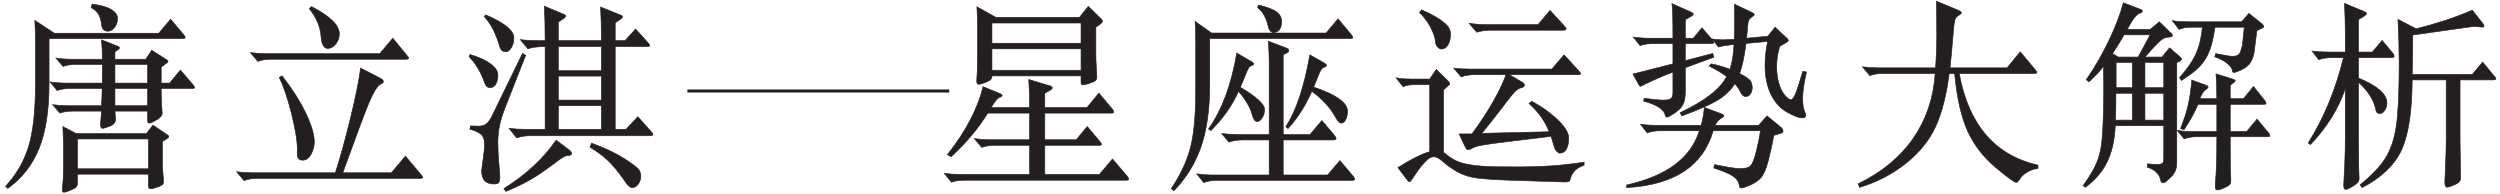 <svg xmlns="http://www.w3.org/2000/svg" width="412" height="32" viewBox="0 0 412 32">
  <g fill="none" fill-rule="evenodd">
    <path fill="#231F20" stroke="#231F20" stroke-width=".1" d="M164.131,2.867 L177.892,2.867 L179.344,1.052 L181.456,3.098 C181.61,3.252 181.687,3.384 181.687,3.494 C181.687,3.604 181.588,3.747 181.39,3.923 L180.598,4.484 L180.598,8.84 C180.598,9.566 180.62,10.259 180.664,10.919 L180.763,12.635 C180.763,12.943 180.681,13.163 180.516,13.295 C180.35,13.427 180.015,13.575 179.509,13.741 C179.003,13.906 178.651,13.988 178.453,13.988 C178.255,13.988 178.156,13.856 178.156,13.592 L178.156,12.503 L163.471,12.503 C163.515,12.921 163.218,13.256 162.58,13.509 C161.942,13.763 161.513,13.889 161.293,13.889 C161.073,13.889 160.963,13.702 160.963,13.328 L161.062,11.579 C161.084,10.919 161.095,9.863 161.095,8.411 L161.095,4.187 C161.095,3.439 161.062,2.416 160.996,1.118 L164.131,2.867 Z M178.156,7.124 L178.156,3.791 L163.471,3.791 L163.471,7.124 L178.156,7.124 Z M178.156,11.579 L178.156,8.048 L163.471,8.048 L163.471,11.579 L178.156,11.579 Z M162.778,18.641 C161.216,21.171 159.203,23.569 156.739,25.835 L156.145,25.472 C159.137,21.71 161.095,17.981 162.019,14.285 L164.824,15.44 C165.044,15.528 165.154,15.627 165.154,15.737 C165.154,15.847 165,15.957 164.692,16.067 C164.384,16.177 163.933,16.727 163.339,17.717 L169.675,17.717 C169.675,16.199 169.631,14.659 169.543,13.097 L173.041,14.153 C173.283,14.219 173.404,14.323 173.404,14.466 C173.404,14.61 173.283,14.747 173.041,14.879 L172.183,15.374 L172.183,17.717 L179.146,17.717 L181.093,15.341 L183.37,18.047 C183.48,18.223 183.535,18.366 183.535,18.476 C183.535,18.586 183.403,18.641 183.139,18.641 L172.183,18.641 L172.183,23.03 L177.364,23.03 L179.179,20.852 L181.291,23.36 C181.445,23.536 181.522,23.679 181.522,23.789 C181.522,23.899 181.368,23.954 181.06,23.954 L172.183,23.954 L172.183,28.739 L181.192,28.739 L183.337,26.198 L185.812,29.102 C185.944,29.278 186.01,29.421 186.01,29.531 C186.01,29.641 185.856,29.696 185.548,29.696 L159.082,29.696 C158.136,29.696 157.377,29.806 156.805,30.026 L155.617,28.574 C156.453,28.684 157.366,28.739 158.356,28.739 L169.675,28.739 L169.675,23.954 L164.032,23.954 C163.108,23.954 162.36,24.064 161.788,24.284 L160.567,22.832 C161.403,22.964 162.316,23.03 163.306,23.03 L169.675,23.03 L169.675,18.641 L162.778,18.641 Z M207.414,0.821 C208.91,1.195 209.916,1.591 210.434,2.009 C210.951,2.427 211.209,2.927 211.209,3.51 C211.209,4.094 211.094,4.544 210.863,4.864 C210.631,5.183 210.302,5.342 209.873,5.342 C209.443,5.342 209.152,5.012 208.998,4.352 C208.69,2.944 208.107,1.91 207.249,1.25 L207.414,0.821 Z M199.659,5.441 L218.535,5.441 L220.515,3.098 L222.594,5.606 C222.836,5.87 222.957,6.062 222.957,6.184 C222.957,6.305 222.759,6.365 222.363,6.365 L199.362,6.365 L199.362,13.922 C199.362,18.014 198.884,21.435 197.927,24.185 C196.969,26.935 195.479,29.355 193.455,31.445 L193.026,31.082 C194.456,28.97 195.484,26.814 196.112,24.614 C196.739,22.414 197.052,19.103 197.052,14.681 L197.052,7.025 C197.052,5.881 197.019,4.715 196.953,3.527 L199.659,5.441 Z M211.473,23.063 L211.473,28.838 L218.799,28.838 L220.812,26.462 L222.99,29.036 C223.166,29.256 223.254,29.426 223.254,29.547 C223.254,29.669 223.089,29.729 222.759,29.729 L200.616,29.729 C199.692,29.729 198.944,29.85 198.372,30.092 L197.217,28.64 C198.053,28.772 198.966,28.838 199.956,28.838 L209.163,28.838 L209.163,23.063 L204.774,23.063 C203.872,23.063 203.124,23.184 202.53,23.426 L201.342,22.007 C202.178,22.117 203.091,22.172 204.081,22.172 L209.163,22.172 L209.163,10.424 C209.163,9.17 209.119,7.96 209.031,6.794 L211.902,7.883 C212.232,7.993 212.397,8.136 212.397,8.312 C212.397,8.488 212.243,8.653 211.935,8.807 L211.473,9.005 L211.473,22.172 L215.895,22.172 L217.842,19.862 L219.888,22.271 C220.086,22.535 220.185,22.733 220.185,22.865 C220.185,22.997 219.998,23.063 219.624,23.063 L211.473,23.063 Z M204.114,15.044 C203.08,17.354 201.562,19.51 199.56,21.512 L199.164,21.248 C201.386,18.124 202.937,13.955 203.817,8.741 L206.193,10.127 C206.479,10.281 206.622,10.413 206.622,10.523 C206.622,10.633 206.507,10.726 206.275,10.803 C206.044,10.881 205.874,11.012 205.764,11.2 C205.654,11.387 205.467,11.81 205.203,12.47 L204.411,14.384 C207.073,15.968 208.404,17.189 208.404,18.047 C208.404,18.531 208.278,18.982 208.024,19.4 C207.771,19.818 207.486,20.027 207.167,20.027 C206.847,20.027 206.589,19.686 206.391,19.004 C206.105,17.816 205.346,16.496 204.114,15.044 Z M216.489,14.351 C220.207,15.605 222.066,16.925 222.066,18.311 C222.066,18.861 221.967,19.328 221.769,19.713 C221.571,20.099 221.335,20.291 221.06,20.291 C220.784,20.291 220.493,20.016 220.185,19.466 C219.261,17.772 217.93,16.298 216.192,15.044 C215.136,17.442 213.827,19.488 212.265,21.182 L211.902,20.885 C213.618,18.245 214.938,14.296 215.862,9.038 L218.139,10.325 C218.447,10.501 218.601,10.655 218.601,10.787 C218.601,10.919 218.453,11.023 218.155,11.101 C217.858,11.178 217.556,11.645 217.248,12.503 L216.489,14.351 Z M230.369,27.617 C232.657,26.187 234.406,25.318 235.616,25.01 L235.616,13.955 L233.504,13.955 C232.888,13.955 232.421,13.977 232.101,14.021 C231.782,14.065 231.502,14.164 231.26,14.318 L230.072,12.833 C230.6,12.921 231.073,12.976 231.491,12.998 C231.909,13.02 232.349,13.031 232.811,13.031 L235.616,13.031 L236.705,11.447 L238.553,13.262 C238.795,13.504 238.916,13.674 238.916,13.774 C238.916,13.873 238.806,14.01 238.586,14.186 L237.893,14.813 L237.893,25.109 C237.981,25.175 238.085,25.252 238.207,25.34 C238.327,25.428 238.454,25.527 238.586,25.637 C239.4,26.319 240.445,26.792 241.721,27.056 C242.997,27.32 244.713,27.463 246.869,27.485 C248.277,27.507 249.558,27.513 250.714,27.502 C251.869,27.49 252.99,27.463 254.079,27.419 C255.169,27.375 256.274,27.298 257.396,27.188 C258.518,27.078 259.739,26.924 261.059,26.726 L261.059,27.221 C260.245,27.507 259.668,27.886 259.327,28.36 C258.985,28.833 258.793,29.256 258.749,29.63 C258.705,29.784 258.628,29.883 258.518,29.927 C258.408,29.971 258.199,29.993 257.891,29.993 C256.571,29.949 255.372,29.911 254.294,29.878 C253.216,29.844 252.215,29.812 251.291,29.779 C250.367,29.745 249.504,29.718 248.701,29.696 C247.897,29.674 247.122,29.641 246.374,29.597 C245.318,29.531 244.405,29.454 243.635,29.366 C242.865,29.278 242.161,29.124 241.523,28.904 C240.885,28.684 240.247,28.376 239.609,27.98 C238.971,27.584 238.256,27.045 237.464,26.363 C237.024,25.989 236.606,25.813 236.21,25.835 C235.814,25.857 235.396,26.099 234.956,26.561 C234.45,27.089 234.038,27.578 233.719,28.029 C233.399,28.481 233.053,28.992 232.679,29.564 C232.525,29.806 232.404,29.932 232.316,29.944 C232.228,29.955 232.107,29.872 231.953,29.696 L230.369,27.617 Z M258.518,22.634 C258.518,24.372 258.012,25.241 257,25.241 C256.912,25.241 256.764,25.142 256.555,24.944 C256.345,24.746 256.186,24.427 256.076,23.987 C255.988,23.723 255.911,23.465 255.845,23.212 C255.779,22.958 255.702,22.711 255.614,22.469 L248.552,23.327 C247.43,23.459 246.523,23.574 245.829,23.674 C245.136,23.773 244.576,23.86 244.147,23.938 C243.717,24.015 243.371,24.102 243.107,24.201 C242.843,24.301 242.601,24.416 242.381,24.548 C241.963,24.746 241.677,24.669 241.523,24.317 L240.467,22.073 L242.579,22.073 C243.327,21.061 244.014,20.071 244.642,19.103 C245.269,18.135 245.818,17.222 246.292,16.364 C246.765,15.506 247.16,14.731 247.48,14.037 C247.799,13.344 248.035,12.767 248.189,12.305 L243.041,12.305 C242.711,12.305 242.337,12.332 241.919,12.387 C241.501,12.443 241.127,12.536 240.797,12.668 L239.576,11.216 C240.082,11.282 240.544,11.326 240.962,11.348 C241.38,11.37 241.831,11.381 242.315,11.381 L255.746,11.381 L257.759,9.038 L260.234,11.744 C260.454,11.986 260.542,12.14 260.498,12.206 C260.454,12.272 260.278,12.305 259.97,12.305 L248.75,12.305 L250.862,13.559 C251.148,13.735 251.269,13.911 251.225,14.087 C251.181,14.263 251.016,14.384 250.73,14.45 C250.554,14.494 250.394,14.554 250.251,14.632 C250.108,14.709 249.955,14.824 249.79,14.978 C249.624,15.132 249.432,15.341 249.212,15.605 C248.992,15.869 248.717,16.21 248.387,16.628 C248.145,16.958 247.843,17.359 247.48,17.832 C247.116,18.306 246.737,18.789 246.341,19.285 C245.945,19.78 245.56,20.269 245.186,20.753 C244.812,21.237 244.482,21.644 244.196,21.974 L255.317,21.71 C254.943,20.808 254.487,19.978 253.947,19.218 C253.408,18.459 252.754,17.739 251.984,17.057 L252.413,16.694 C253.513,17.288 254.448,17.882 255.218,18.476 C255.988,19.07 256.62,19.631 257.115,20.159 C257.611,20.687 257.968,21.165 258.188,21.595 C258.408,22.024 258.518,22.37 258.518,22.634 Z M253.469,4.055 L255.449,1.712 L257.858,4.352 C258.254,4.77 258.166,4.979 257.594,4.979 L245.615,4.979 C245.285,4.979 244.911,5.006 244.493,5.061 C244.075,5.117 243.701,5.199 243.371,5.309 L242.117,3.857 C242.645,3.923 243.112,3.972 243.519,4.005 C243.927,4.039 244.372,4.055 244.856,4.055 L253.469,4.055 Z M239.048,5.573 C239.048,6.343 238.905,6.953 238.619,7.404 C238.333,7.856 237.97,8.081 237.53,8.081 C237.332,8.081 237.129,7.966 236.919,7.734 C236.71,7.503 236.595,7.245 236.573,6.959 C236.551,6.585 236.463,6.178 236.309,5.738 C236.155,5.298 235.957,4.853 235.715,4.402 C235.473,3.95 235.198,3.527 234.89,3.131 C234.582,2.735 234.263,2.383 233.933,2.075 L234.263,1.613 C235.231,2.031 236.023,2.427 236.639,2.801 C237.255,3.175 237.744,3.521 238.107,3.841 C238.471,4.16 238.718,4.462 238.85,4.748 C238.982,5.034 239.048,5.309 239.048,5.573 Z M275.698,7.19 L272.497,7.19 C271.529,7.19 270.792,7.3 270.286,7.52 L269.164,6.101 C269.978,6.233 270.869,6.299 271.837,6.299 L275.698,6.299 C275.698,2.999 275.643,1.096 275.533,0.59 L278.635,1.976 C278.921,2.108 279.064,2.223 279.064,2.322 C279.064,2.422 278.921,2.559 278.635,2.735 L277.744,3.23 L277.744,6.299 L279.064,6.299 L280.483,4.583 L282.133,6.497 C282.331,6.739 282.43,6.915 282.43,7.025 C282.43,7.135 282.265,7.19 281.935,7.19 L277.744,7.19 L277.744,9.995 L282.265,8.807 L282.43,9.434 L277.744,11.15 L277.744,14.945 C277.744,15.979 277.612,16.743 277.348,17.238 C277.084,17.734 276.622,18.201 275.962,18.641 C275.302,19.081 274.889,19.301 274.724,19.301 C274.559,19.301 274.455,19.169 274.411,18.905 C274.191,18.003 273.014,17.255 270.88,16.661 L270.946,16.199 C272.442,16.397 273.509,16.496 274.147,16.496 C274.785,16.496 275.203,16.403 275.401,16.215 C275.599,16.028 275.698,15.704 275.698,15.242 L275.698,11.876 C274.158,12.448 272.497,13.174 270.715,14.054 C270.561,14.164 270.44,14.219 270.352,14.219 C270.264,14.219 270.187,14.153 270.121,14.021 L269.098,12.206 L275.698,10.523 L275.698,7.19 Z M285.763,7.322 C284.575,7.454 283.717,7.597 283.189,7.751 L282.199,6.431 C282.771,6.519 283.315,6.563 283.832,6.563 C284.35,6.563 285.004,6.53 285.796,6.464 C285.84,5.122 285.862,4.017 285.862,3.147 C285.862,2.278 285.851,1.459 285.829,0.689 L288.7,2.042 C288.964,2.174 289.096,2.289 289.096,2.389 C289.096,2.488 288.964,2.625 288.7,2.801 C288.436,2.977 288.26,3.175 288.172,3.395 C288.084,3.615 288.018,4.066 287.974,4.748 C287.93,5.43 287.886,5.947 287.842,6.299 L291.34,5.969 L292.528,4.484 L294.442,6.266 C294.618,6.42 294.706,6.552 294.706,6.662 C294.706,6.772 294.607,6.882 294.409,6.992 L293.287,7.652 C292.957,8.774 292.792,9.863 292.792,10.919 C292.792,11.975 292.913,12.915 293.155,13.741 C293.397,14.566 293.727,15.22 294.145,15.704 C294.563,16.188 294.893,16.43 295.135,16.43 C295.377,16.43 295.63,16.111 295.894,15.473 C296.158,14.835 296.565,13.592 297.115,11.744 L297.709,11.876 C297.291,13.658 297.082,15.06 297.082,16.084 C297.082,17.107 297.164,17.805 297.329,18.179 C297.495,18.553 297.577,18.855 297.577,19.087 C297.577,19.318 297.357,19.433 296.917,19.433 C296.477,19.433 295.691,19.125 294.558,18.509 C293.424,17.893 292.528,16.914 291.868,15.572 C291.208,14.23 290.878,12.613 290.878,10.721 C290.878,9.511 291.021,8.213 291.307,6.827 L287.743,7.157 C287.479,9.247 287.127,10.897 286.687,12.107 C287.743,12.657 288.353,13.091 288.519,13.411 C288.683,13.73 288.766,14.076 288.766,14.45 C288.766,14.824 288.673,15.159 288.486,15.457 C288.298,15.754 288.035,15.902 287.693,15.902 C287.352,15.902 287.078,15.677 286.868,15.226 C286.659,14.774 286.335,14.296 285.895,13.79 C285.235,14.868 284.278,15.781 283.024,16.529 C281.77,17.277 279.812,18.135 277.15,19.103 L276.886,18.575 C281.044,16.595 283.596,14.604 284.542,12.602 C283.772,12.03 282.815,11.458 281.671,10.886 L282.001,10.523 C282.947,10.699 283.981,10.996 285.103,11.414 C285.477,10.27 285.697,8.906 285.763,7.322 Z M280.054,21.545 L273.685,21.545 C272.783,21.545 272.046,21.666 271.474,21.908 L270.352,20.489 C271.144,20.599 272.035,20.654 273.025,20.654 L280.351,20.654 C280.593,19.818 280.769,18.839 280.879,17.717 L283.552,18.707 C283.904,18.839 284.08,18.96 284.08,19.07 C284.08,19.18 283.899,19.345 283.536,19.565 C283.172,19.785 282.881,20.148 282.661,20.654 L289.822,20.654 L291.208,19.103 L293.617,21.083 C293.771,21.259 293.848,21.435 293.848,21.611 C293.848,21.787 293.716,21.908 293.452,21.974 L292.33,22.304 C292.088,23.646 291.786,25.021 291.423,26.429 C291.059,27.837 290.653,28.788 290.202,29.284 C289.75,29.779 289.151,30.185 288.403,30.505 C287.655,30.824 287.177,30.983 286.967,30.983 C286.758,30.983 286.643,30.829 286.621,30.521 C286.577,29.993 286.275,29.52 285.714,29.102 C285.152,28.684 284.058,28.211 282.43,27.683 L282.562,27.122 C284.63,27.562 286.043,27.782 286.803,27.782 C287.562,27.782 288.106,27.65 288.436,27.386 C288.766,27.122 289.101,26.303 289.442,24.927 C289.784,23.552 290.009,22.425 290.119,21.545 L282.331,21.545 C280.659,27.353 275.907,30.477 268.075,30.917 L268.075,30.488 C274.675,29.014 278.668,26.033 280.054,21.545 Z M321.225,12.107 C320.785,15.605 320.054,18.492 319.03,20.77 C318.007,23.047 316.38,25.081 314.146,26.875 C311.913,28.668 309.345,30.004 306.441,30.884 L306.243,30.29 C310.159,28.376 313.184,25.874 315.318,22.782 C317.452,19.691 318.651,16.133 318.915,12.107 L310.401,12.107 C309.477,12.107 308.729,12.228 308.157,12.47 L306.936,11.018 C307.772,11.128 308.696,11.183 309.708,11.183 L318.981,11.183 C319.113,9.291 319.179,7.405 319.179,5.524 C319.179,3.642 319.157,1.866 319.113,0.194 L322.677,1.679 C323.051,1.833 323.238,1.97 323.238,2.091 C323.238,2.213 323.09,2.355 322.792,2.521 C322.495,2.686 322.292,2.911 322.182,3.197 C322.072,3.483 321.951,4.506 321.819,6.266 C321.687,8.026 321.533,9.665 321.357,11.183 L330.762,11.183 L332.94,8.543 L335.448,11.546 C335.602,11.7 335.679,11.832 335.679,11.942 C335.679,12.052 335.525,12.107 335.217,12.107 L322.875,12.107 C324.437,20.577 328.771,25.615 335.877,27.221 L335.844,27.782 C335.228,27.826 334.634,28.024 334.062,28.376 C333.49,28.728 333.094,29.096 332.874,29.482 C332.654,29.867 332.456,30.059 332.28,30.059 C331.972,30.059 330.828,29.229 328.848,27.567 C326.868,25.906 325.35,23.938 324.294,21.66 C323.238,19.383 322.512,16.199 322.116,12.107 L321.225,12.107 Z M371.933,5.045 C371.823,5.815 371.74,6.469 371.685,7.008 C371.63,7.548 371.559,8.103 371.471,8.675 C371.317,9.511 371.031,10.165 370.613,10.639 C370.195,11.112 369.48,11.524 368.468,11.876 C368.248,11.942 368.099,11.959 368.022,11.925 C367.945,11.892 367.896,11.766 367.874,11.546 C367.83,11.238 367.561,10.875 367.065,10.457 C366.57,10.039 365.883,9.676 365.003,9.368 L365.135,8.84 C366.037,9.016 366.752,9.142 367.28,9.22 C367.808,9.297 368.22,9.291 368.517,9.203 C368.815,9.115 369.023,8.95 369.144,8.708 C369.265,8.466 369.381,8.125 369.491,7.685 C369.535,7.509 369.579,7.185 369.623,6.712 C369.667,6.238 369.744,5.496 369.854,4.484 L365.036,4.484 C364.86,5.65 364.651,6.656 364.409,7.503 C364.167,8.351 363.837,9.104 363.419,9.764 C363.001,10.424 362.479,11.023 361.851,11.562 C361.224,12.102 360.438,12.668 359.492,13.262 L359.195,12.8 C359.811,12.096 360.339,11.431 360.779,10.803 C361.219,10.176 361.587,9.539 361.884,8.889 C362.182,8.24 362.412,7.559 362.577,6.843 C362.743,6.128 362.869,5.342 362.957,4.484 L361.307,4.484 C360.801,4.484 360.389,4.511 360.069,4.566 C359.75,4.622 359.437,4.715 359.129,4.847 L357.974,3.395 C358.48,3.483 358.936,3.538 359.343,3.56 C359.751,3.582 360.185,3.593 360.647,3.593 L369.425,3.593 L370.613,2.207 L372.758,3.923 C373.154,4.253 373.154,4.495 372.758,4.649 L371.933,5.045 Z M359.294,9.401 C359.47,9.555 359.547,9.676 359.525,9.764 C359.503,9.852 359.393,9.962 359.195,10.094 L358.733,10.325 L358.733,26.693 C358.733,27.067 358.705,27.386 358.65,27.65 C358.595,27.914 358.502,28.167 358.37,28.409 C358.238,28.651 358.057,28.887 357.825,29.119 C357.594,29.35 357.303,29.619 356.951,29.927 C356.709,30.103 356.511,30.164 356.357,30.108 C356.203,30.053 356.104,29.905 356.06,29.663 C355.994,29.223 355.774,28.811 355.4,28.425 C355.026,28.04 354.509,27.749 353.849,27.551 L353.915,26.99 C354.531,27.056 355.015,27.094 355.367,27.105 C355.719,27.117 355.983,27.089 356.159,27.023 C356.335,26.957 356.45,26.842 356.505,26.677 C356.56,26.511 356.588,26.297 356.588,26.033 L356.588,20.72 L348.602,20.72 C348.536,21.952 348.393,23.052 348.173,24.02 C347.953,24.988 347.645,25.879 347.249,26.693 C346.853,27.507 346.364,28.249 345.78,28.921 C345.197,29.592 344.51,30.235 343.718,30.851 L343.289,30.62 C343.927,29.718 344.449,28.91 344.856,28.195 C345.264,27.479 345.582,26.77 345.813,26.066 C346.045,25.362 346.215,24.603 346.325,23.789 C346.435,22.975 346.512,22.018 346.556,20.918 C346.622,19.378 346.666,17.811 346.688,16.215 C346.71,14.62 346.699,12.855 346.655,10.919 C346.281,11.425 345.902,11.87 345.516,12.255 C345.131,12.641 344.708,13.053 344.246,13.493 L343.817,13.13 C344.543,12.096 345.225,11.018 345.863,9.896 C346.501,8.774 347.084,7.658 347.612,6.546 C348.14,5.435 348.602,4.358 348.998,3.312 C349.394,2.267 349.702,1.316 349.922,0.458 L352.76,1.547 C353.002,1.635 353.101,1.745 353.057,1.877 C353.013,2.009 352.87,2.108 352.628,2.174 C352.452,2.218 352.243,2.366 352.001,2.619 C351.759,2.873 351.55,3.142 351.374,3.428 C351.242,3.67 351.104,3.906 350.961,4.138 C350.818,4.369 350.692,4.605 350.582,4.847 L354.344,4.847 L355.862,3.593 L357.677,5.375 C358.183,5.815 358.128,6.057 357.512,6.101 C357.248,6.123 357.017,6.161 356.819,6.216 C356.621,6.272 356.385,6.409 356.109,6.629 C355.834,6.849 355.494,7.179 355.086,7.619 C354.679,8.059 354.146,8.653 353.486,9.401 L356.291,9.401 L357.545,7.883 L359.294,9.401 Z M373.913,21.974 C374.177,22.348 374.122,22.535 373.748,22.535 L367.544,22.535 L367.544,23.591 C367.544,24.911 367.549,26.038 367.56,26.974 C367.571,27.909 367.599,28.772 367.643,29.564 C367.665,29.894 367.627,30.147 367.527,30.323 C367.428,30.499 367.104,30.708 366.554,30.95 C365.872,31.258 365.443,31.368 365.267,31.28 C365.091,31.192 365.036,30.807 365.102,30.125 C365.124,29.773 365.151,29.377 365.184,28.937 C365.217,28.497 365.245,27.975 365.267,27.369 C365.289,26.764 365.305,26.066 365.316,25.274 C365.327,24.482 365.333,23.569 365.333,22.535 L362.165,22.535 C361.637,22.535 361.214,22.562 360.894,22.617 C360.575,22.673 360.262,22.766 359.954,22.898 L358.799,21.479 C359.305,21.567 359.761,21.622 360.168,21.644 C360.576,21.666 361.021,21.677 361.505,21.677 L365.333,21.677 L365.333,17.189 L362.231,17.189 C361.967,17.827 361.643,18.498 361.257,19.202 C360.872,19.906 360.427,20.632 359.921,21.38 L359.36,21.182 C359.624,20.5 359.86,19.851 360.069,19.235 C360.279,18.619 360.454,17.998 360.597,17.37 C360.74,16.743 360.861,16.089 360.96,15.407 C361.06,14.725 361.142,13.988 361.208,13.196 L363.485,14.021 C363.793,14.131 363.93,14.246 363.897,14.367 C363.864,14.489 363.727,14.626 363.485,14.78 C363.309,14.89 363.144,15.071 362.99,15.325 C362.836,15.578 362.682,15.891 362.528,16.265 L365.333,16.265 C365.333,15.583 365.322,14.885 365.3,14.169 C365.278,13.454 365.245,12.789 365.201,12.173 L367.94,13.031 C368.226,13.119 368.369,13.207 368.369,13.295 C368.369,13.383 368.226,13.537 367.94,13.757 L367.544,14.054 L367.544,16.265 L369.722,16.265 L371.372,14.252 L373.286,16.628 C373.418,16.87 373.467,17.024 373.434,17.09 C373.401,17.156 373.264,17.189 373.022,17.189 L367.544,17.189 L367.544,21.677 L370.25,21.677 L371.966,19.631 L373.913,21.974 Z M350.054,5.738 C349.68,6.376 349.339,6.948 349.031,7.454 C348.723,7.96 348.426,8.422 348.14,8.84 L349.097,9.401 L352.364,9.401 L354.344,5.738 L350.054,5.738 Z M356.588,10.292 L353.486,10.292 L353.486,14.45 L356.588,14.45 L356.588,10.292 Z M351.407,10.292 L348.734,10.292 L348.734,14.45 L351.407,14.45 L351.407,10.292 Z M356.588,15.374 L353.486,15.374 L353.486,19.796 L356.588,19.796 L356.588,15.374 Z M351.407,15.374 L348.701,15.374 C348.701,16.298 348.695,17.145 348.684,17.915 C348.673,18.685 348.657,19.312 348.635,19.796 L351.407,19.796 L351.407,15.374 Z M386.209,9.5 L384.328,9.5 C383.492,9.5 382.755,9.61 382.117,9.83 L381.028,8.411 C381.82,8.521 382.711,8.576 383.701,8.576 L386.506,8.576 L386.506,5.903 C386.506,4.077 386.462,2.295 386.374,0.557 L389.641,1.91 C389.883,2.02 390.004,2.13 390.004,2.24 C390.004,2.35 389.883,2.482 389.641,2.636 L388.684,3.23 L388.684,8.576 L390.961,8.576 L392.578,6.662 L394.36,8.807 C394.492,8.961 394.558,9.115 394.558,9.269 C394.558,9.423 394.415,9.5 394.129,9.5 L388.684,9.5 L388.684,12.866 C391.808,14.142 393.37,15.517 393.37,16.991 C393.37,17.409 393.249,17.799 393.007,18.163 C392.765,18.526 392.512,18.707 392.248,18.707 C391.984,18.707 391.803,18.641 391.703,18.509 C391.604,18.377 391.533,18.168 391.489,17.882 C391.137,16.364 390.202,14.923 388.684,13.559 L388.684,23.261 C388.684,25.263 388.695,26.671 388.717,27.485 L388.783,29.465 C388.783,29.861 388.47,30.251 387.842,30.637 C387.215,31.022 386.792,31.214 386.572,31.214 C386.352,31.214 386.242,30.972 386.242,30.488 L386.407,27.188 C386.473,25.626 386.506,24.108 386.506,22.634 L386.506,14.615 C385.362,17.937 383.448,21.006 380.764,23.822 L380.401,23.558 C382.975,19.466 384.911,14.78 386.209,9.5 Z M397.528,12.272 L407.428,12.272 L409.144,10.226 L411.091,12.602 C411.245,12.756 411.322,12.888 411.322,12.998 C411.322,13.108 411.179,13.163 410.893,13.163 L405.415,13.163 L405.415,23.195 L405.514,29.333 C405.514,29.795 405.19,30.163 404.54,30.439 C403.891,30.714 403.49,30.851 403.336,30.851 C403.05,30.851 402.907,30.576 402.907,30.026 L403.039,26.858 C403.105,25.406 403.138,23.932 403.138,22.436 L403.138,13.163 L397.528,13.163 C397.506,18.311 396.929,22.139 395.795,24.647 C394.662,27.155 392.49,29.245 389.278,30.917 L388.948,30.455 C390.818,28.959 392.198,27.513 393.089,26.116 C393.981,24.718 394.585,22.948 394.904,20.802 C395.224,18.657 395.383,15.242 395.383,10.556 C395.383,8.202 395.317,5.749 395.185,3.197 L398.188,4.748 C401.686,3.868 404.766,2.845 407.428,1.679 L409.111,3.791 C409.287,4.011 409.375,4.187 409.375,4.319 C409.375,4.451 409.188,4.495 408.814,4.451 C408.44,4.407 408.105,4.385 407.807,4.385 C407.51,4.385 407.23,4.407 406.966,4.451 L397.627,5.771 C397.627,7.707 397.594,9.874 397.528,12.272 Z"/>
    <path stroke="#221F20" stroke-width=".5" d="M113.28,14.997 L156.432,14.997"/>
    <path fill="#231F20" stroke="#231F20" stroke-width=".1" d="M15.18,0.689 C16.566,0.843 17.611,1.134 18.315,1.563 C19.019,1.993 19.371,2.487 19.371,3.049 C19.371,3.61 19.206,4.099 18.876,4.517 C18.546,4.935 18.172,5.144 17.754,5.144 C17.16,5.144 16.819,4.776 16.731,4.038 C16.643,3.301 16.473,2.73 16.22,2.322 C15.966,1.915 15.565,1.558 15.015,1.25 L15.18,0.689 Z M8.085,6.365 L8.085,13.823 C8.085,18.201 7.535,21.748 6.435,24.465 C5.335,27.183 3.619,29.377 1.287,31.049 L0.924,30.686 C2.64,28.86 3.888,26.726 4.67,24.284 C5.451,21.842 5.841,18.333 5.841,13.757 L5.841,6.794 C5.841,5.65 5.808,4.506 5.742,3.362 L8.943,5.474 L26.169,5.474 L28.116,3.164 L30.162,5.606 C30.404,5.87 30.525,6.062 30.525,6.184 C30.525,6.305 30.327,6.365 29.931,6.365 L8.085,6.365 Z M16.863,13.691 L16.863,10.622 L12.573,10.622 C11.671,10.622 10.945,10.732 10.395,10.952 L9.207,9.566 C10.043,9.698 10.945,9.764 11.913,9.764 L16.863,9.764 C16.863,8.532 16.819,7.465 16.731,6.563 L19.404,7.619 C19.602,7.707 19.701,7.795 19.701,7.883 C19.701,7.971 19.602,8.081 19.404,8.213 L18.942,8.543 L18.942,9.764 L24.024,9.764 L25.014,8.279 L27.423,9.83 C27.599,9.918 27.687,10.011 27.687,10.111 C27.687,10.21 27.599,10.314 27.423,10.424 L26.565,11.051 L26.565,13.691 L27.951,13.691 L29.733,11.546 L31.845,14.021 C31.999,14.197 32.076,14.334 32.076,14.434 C32.076,14.533 31.922,14.582 31.614,14.582 L26.565,14.582 C26.565,15.682 26.587,16.529 26.631,17.123 L26.73,18.674 C26.73,19.026 26.428,19.383 25.823,19.747 C25.217,20.11 24.816,20.291 24.618,20.291 C24.42,20.291 24.321,20.148 24.321,19.862 L24.321,18.311 L18.942,18.311 C18.986,18.729 19.019,19.169 19.041,19.631 C19.041,20.159 18.733,20.544 18.117,20.786 C17.501,21.028 17.089,21.149 16.88,21.149 C16.67,21.149 16.566,20.929 16.566,20.489 L16.731,18.311 L12.078,18.311 C11.176,18.311 10.439,18.421 9.867,18.641 L8.679,17.255 C9.493,17.365 10.395,17.42 11.385,17.42 L16.731,17.42 C16.797,16.364 16.83,15.418 16.83,14.582 L11.616,14.582 C10.78,14.582 10.043,14.692 9.405,14.912 L8.25,13.493 C9.042,13.625 9.933,13.691 10.923,13.691 L16.863,13.691 Z M18.942,10.622 L18.942,13.691 L24.321,13.691 L24.321,10.622 L18.942,10.622 Z M18.942,14.582 L18.942,17.42 L24.321,17.42 L24.321,14.582 L18.942,14.582 Z M24.453,28.706 L12.771,28.706 L12.771,30.092 C12.771,30.444 12.689,30.697 12.524,30.851 C12.358,31.005 12.034,31.181 11.55,31.379 C11.066,31.577 10.731,31.676 10.543,31.676 C10.356,31.676 10.263,31.572 10.263,31.363 C10.263,31.153 10.274,30.928 10.296,30.686 C10.406,30.004 10.461,29.014 10.461,27.716 L10.461,24.383 C10.461,23.635 10.428,22.458 10.362,20.852 L12.54,22.007 L24.123,22.007 L25.212,20.621 L27.555,22.205 C27.731,22.315 27.819,22.419 27.819,22.518 C27.819,22.618 27.709,22.733 27.489,22.865 L26.763,23.327 L26.763,26.858 C26.763,27.342 26.796,27.958 26.862,28.706 C26.928,29.454 26.961,29.85 26.961,29.894 C26.961,30.18 26.862,30.383 26.664,30.505 C26.466,30.626 26.164,30.757 25.756,30.901 C25.349,31.044 25.031,31.115 24.799,31.115 C24.568,31.115 24.453,30.917 24.453,30.521 L24.453,28.706 Z M12.771,27.815 L24.453,27.815 L24.453,22.898 L12.771,22.898 L12.771,27.815 Z M51.337,1.085 C54.395,2.669 55.924,4.165 55.924,5.573 C55.924,6.189 55.732,6.744 55.347,7.239 C54.961,7.735 54.505,7.982 53.977,7.982 C53.735,7.982 53.51,7.839 53.301,7.553 C53.091,7.267 52.96,6.739 52.905,5.969 C52.849,5.199 52.663,4.435 52.344,3.675 C52.024,2.916 51.568,2.163 50.974,1.415 L51.337,1.085 Z M44.011,8.84 L62.59,8.84 L64.735,6.299 L67.111,9.203 C67.265,9.357 67.342,9.489 67.342,9.599 C67.342,9.709 67.177,9.764 66.847,9.764 L44.737,9.764 C43.813,9.764 43.065,9.885 42.493,10.127 L41.272,8.675 C42.108,8.785 43.021,8.84 44.011,8.84 Z M55.264,28.475 C56.056,26.055 56.892,23.036 57.772,19.416 C58.652,15.797 59.202,13.064 59.422,11.216 L62.623,12.866 C62.997,13.064 63.184,13.251 63.184,13.427 C63.184,13.603 63.019,13.757 62.689,13.889 C62.183,14.153 61.584,15.099 60.891,16.727 C60.197,18.355 58.729,22.271 56.485,28.475 L64.504,28.475 L66.814,25.736 L69.421,28.838 C69.575,28.992 69.652,29.124 69.652,29.234 C69.652,29.344 69.498,29.399 69.19,29.399 L42.46,29.399 C41.558,29.399 40.81,29.52 40.216,29.762 L38.995,28.31 C39.831,28.42 40.744,28.475 41.734,28.475 L55.264,28.475 Z M46.486,12.503 C48.224,14.747 49.544,16.831 50.446,18.756 C51.348,20.682 51.799,22.216 51.799,23.36 C51.799,24.064 51.623,24.746 51.271,25.406 C50.919,26.066 50.457,26.396 49.885,26.396 C49.577,26.396 49.352,26.308 49.209,26.132 C49.065,25.956 48.994,25.714 48.994,25.406 L48.994,24.482 C48.994,23.206 48.681,21.303 48.054,18.773 C47.426,16.243 46.75,14.241 46.024,12.767 L46.486,12.503 Z M89.837,7.685 C88.495,7.685 87.549,7.806 86.999,8.048 L85.745,6.53 C86.471,6.64 87.835,6.695 89.837,6.695 C89.837,4.363 89.793,2.471 89.705,1.019 L92.774,2.306 C93.082,2.416 93.236,2.526 93.236,2.636 C93.236,2.746 93.115,2.889 92.873,3.065 L92.015,3.626 L92.015,6.695 L99.11,6.695 C99.11,4.649 99.066,2.801 98.978,1.151 L102.146,2.438 C102.454,2.526 102.608,2.63 102.608,2.752 C102.608,2.873 102.487,3.01 102.245,3.164 L101.387,3.758 L101.387,6.695 L103.004,6.695 L104.753,4.781 L106.799,7.058 C106.975,7.256 107.063,7.41 107.063,7.52 C107.063,7.63 106.92,7.685 106.634,7.685 L101.387,7.685 L101.387,21.314 L103.169,21.314 L105.116,19.235 L107.327,21.71 C107.503,21.864 107.591,22.012 107.591,22.155 C107.591,22.299 107.426,22.37 107.096,22.37 L87.395,22.37 C86.515,22.37 85.767,22.491 85.151,22.733 L83.897,21.149 C84.733,21.259 85.646,21.314 86.636,21.314 L89.837,21.314 L89.837,7.685 Z M99.11,7.685 L92.015,7.685 L92.015,11.645 L99.11,11.645 L99.11,7.685 Z M92.015,16.496 L99.11,16.496 L99.11,12.536 L92.015,12.536 L92.015,16.496 Z M99.11,17.42 L92.015,17.42 L92.015,21.314 L99.11,21.314 L99.11,17.42 Z M80.003,2.438 C81.521,3.076 82.681,3.714 83.485,4.352 C84.288,4.99 84.689,5.617 84.689,6.233 C84.689,6.849 84.552,7.382 84.277,7.833 C84.001,8.285 83.716,8.51 83.419,8.51 C83.121,8.51 82.902,8.461 82.759,8.361 C82.615,8.262 82.489,8.059 82.379,7.751 C81.763,5.595 80.916,3.934 79.838,2.768 L80.003,2.438 Z M86.636,9.104 L83.237,17.75 C82.797,18.894 82.489,19.895 82.313,20.753 C82.137,21.611 82.049,22.546 82.049,23.558 C82.049,24.57 82.104,25.681 82.214,26.891 C82.324,28.101 82.379,28.882 82.379,29.234 C82.379,29.586 82.324,29.855 82.214,30.043 C82.104,30.23 81.829,30.323 81.389,30.323 C80.047,30.323 79.376,29.608 79.376,28.178 C79.376,27.958 79.453,27.342 79.607,26.33 C79.761,25.318 79.838,24.46 79.838,23.756 C79.838,23.052 79.679,22.535 79.36,22.205 C79.04,21.875 78.397,21.567 77.429,21.281 L77.561,20.753 C77.979,20.775 78.43,20.786 78.914,20.786 C79.398,20.786 79.799,20.671 80.119,20.439 C80.438,20.208 80.751,19.785 81.059,19.169 L86.108,8.807 L86.636,9.104 Z M77.429,8.972 C78.903,9.412 80.041,9.929 80.845,10.523 C81.648,11.117 82.049,11.722 82.049,12.338 C82.049,12.954 81.939,13.46 81.719,13.856 C81.499,14.252 81.175,14.45 80.746,14.45 C80.316,14.45 80.003,14.12 79.805,13.46 C79.189,11.788 78.364,10.424 77.33,9.368 L77.429,8.972 Z M93.797,24.713 C94.061,24.911 94.193,25.114 94.193,25.323 C94.193,25.533 93.962,25.637 93.5,25.637 C93.214,25.637 92.752,25.879 92.114,26.363 C89.958,27.991 88.308,29.118 87.164,29.745 C86.02,30.373 84.755,30.972 83.369,31.544 L83.039,31.082 C86.669,28.816 89.54,26.154 91.652,23.096 L93.797,24.713 Z M97.493,23.591 C99.759,24.427 101.568,25.285 102.921,26.165 C104.275,27.045 105.061,27.644 105.281,27.963 C105.501,28.283 105.611,28.651 105.611,29.069 C105.611,29.487 105.474,29.899 105.198,30.306 C104.923,30.714 104.599,30.917 104.225,30.917 C103.851,30.917 103.455,30.587 103.037,29.927 C101.937,28.343 100.969,27.166 100.133,26.396 C99.297,25.626 98.329,24.911 97.229,24.251 L97.493,23.591 Z"/>
  </g>
</svg>
